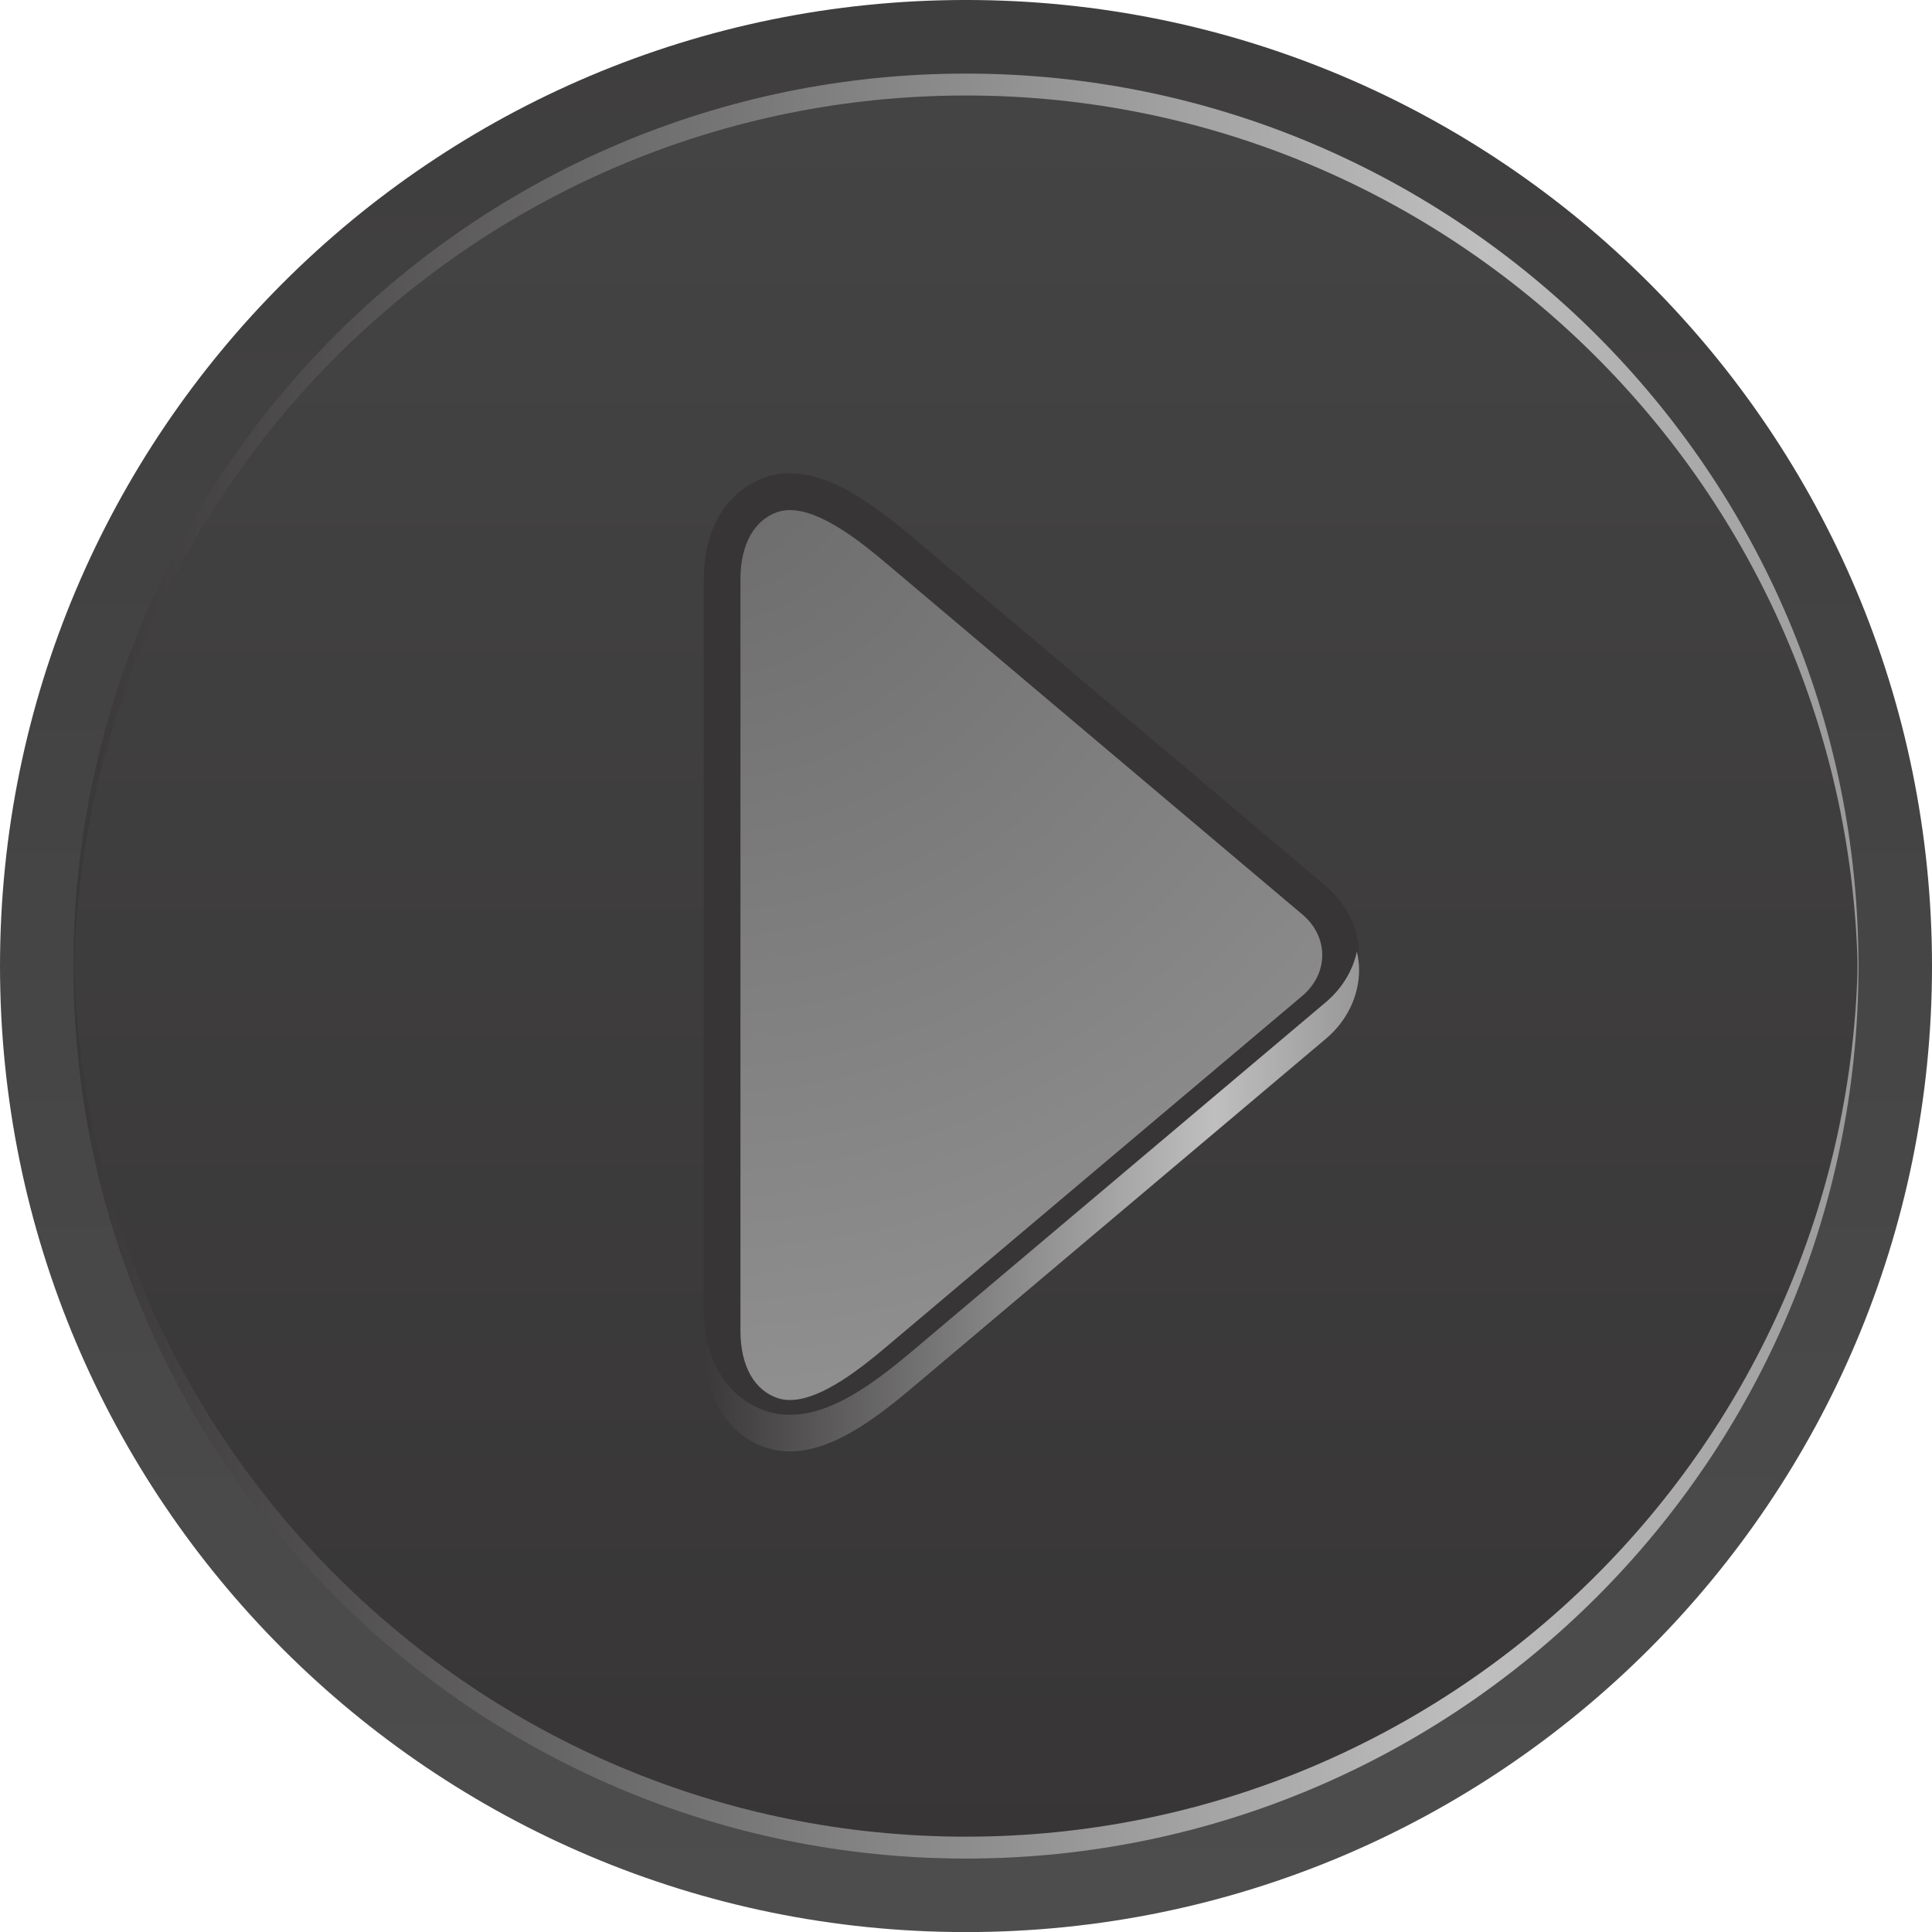 <svg xmlns="http://www.w3.org/2000/svg" xmlns:svg="http://www.w3.org/2000/svg" xmlns:xlink="http://www.w3.org/1999/xlink" id="svg3179" width="75.805" height="75.809" x="0" y="0" enable-background="new 0 0 75.805 75.809" version="1.1" viewBox="0 0 75.805 75.809" xml:space="preserve"><g id="g3187" transform="matrix(1.25,0,0,-1.25,-344.561,532.822)"><g id="g3189"><g id="g3191"><g id="g3197"><g id="g3199"><linearGradient id="path3207_1_" x1="535.427" x2="536.427" y1="707.933" y2="707.933" gradientTransform="matrix(0 94.761 94.761 0 -66778.406 -50371.891)" gradientUnits="userSpaceOnUse"><stop offset="0" style="stop-color:#4d4d4e"/><stop offset="1" style="stop-color:#373536"/></linearGradient><path id="path3207" fill="url(#path3207_1_)" d="M275.649,395.935 c0-16.752,13.576-30.324,30.322-30.324l0,0c16.747,0,30.322,13.573,30.322,30.324l0,0c0,16.746-13.575,30.323-30.322,30.323 l0,0C289.225,426.258,275.649,412.681,275.649,395.935"/></g></g></g></g><g id="g3209"><g id="g3211"><g id="g3217"><g id="g3219"><linearGradient id="path3227_1_" x1="535.054" x2="536.055" y1="708.432" y2="708.432" gradientTransform="matrix(0 87.542 87.542 0 -61711.566 -46471.734)" gradientUnits="userSpaceOnUse"><stop offset="0" style="stop-color:#373536"/><stop offset="1" style="stop-color:#4d4d4e"/></linearGradient><path id="path3227" fill="url(#path3227_1_)" d="M277.957,395.935 c0-15.447,12.567-28.014,28.014-28.014l0,0c15.447,0,28.014,12.567,28.014,28.014l0,0c0,15.447-12.567,28.012-28.014,28.012 l0,0C290.524,423.948,277.957,411.382,277.957,395.935"/></g></g></g></g><g id="g3229"><g id="g3231"><g id="g3237"><g id="g3239"><linearGradient id="path3249_1_" x1="546.499" x2="547.499" y1="706.777" y2="706.777" gradientTransform="matrix(87.543 0 0 -87.543 -47564.445 62283.445)" gradientUnits="userSpaceOnUse"><stop offset="0" style="stop-color:#373536"/><stop offset=".508" style="stop-color:#bfbfbf"/><stop offset="1" style="stop-color:#373536"/></linearGradient><path id="path3249" fill="url(#path3249_1_)" d="M277.957,395.935 c0-0.117,0.016-0.227,0.018-0.345l0,0c0.186,15.288,12.666,27.67,27.996,27.67l0,0c15.33,0,27.808-12.383,27.994-27.67l0,0 c0.003,0.118,0.02,0.228,0.02,0.345l0,0c0,15.447-12.567,28.012-28.014,28.012l0,0 C290.524,423.948,277.957,411.382,277.957,395.935"/></g></g></g></g><g id="g3251"><g id="g3253"><g id="g3259"><g id="g3261"><linearGradient id="path3271_1_" x1="546.499" x2="547.499" y1="696.987" y2="696.987" gradientTransform="matrix(87.543 0 0 87.543 -47564.445 -60634.629)" gradientUnits="userSpaceOnUse"><stop offset="0" style="stop-color:#373536"/><stop offset=".508" style="stop-color:#bfbfbf"/><stop offset="1" style="stop-color:#373536"/></linearGradient><path id="path3271" fill="url(#path3271_1_)" d="M305.971,368.606 c-15.33,0-27.81,12.38-27.996,27.669l0,0c-0.002-0.117-0.018-0.228-0.018-0.345l0,0c0-15.45,12.567-28.012,28.014-28.012l0,0 c15.447,0,28.014,12.562,28.014,28.012l0,0c0,0.117-0.017,0.228-0.02,0.345l0,0 C333.779,380.986,321.301,368.606,305.971,368.606"/></g></g></g></g><g id="g3273"><g><g><defs><rect id="SVGID_1_" width="956.25" height="1237.5" x="-172.125" y="-222.75"/></defs><clipPath id="SVGID_2_"><use overflow="visible" xlink:href="#SVGID_1_"/></clipPath><g id="g3275" clip-path="url(#SVGID_2_)"><g id="g3281" transform="translate(300.446,381.16)"><path id="path3283" fill="#373536" d="M0,0c-0.268,0-0.523,0.038-0.764,0.119 c-1.215,0.416-1.943,1.61-1.943,3.202v23.595c0,1.591,0.728,2.785,1.943,3.203c0.241,0.08,0.496,0.12,0.76,0.12 c1.283,0,2.577-0.938,3.783-1.95L16.82,17.285c0.66-0.555,1.041-1.346,1.045-2.166c0-0.82-0.381-1.611-1.045-2.17L3.782,1.95 C2.574,0.938,1.282,0,0,0"/></g></g></g></g></g><g id="g3285"><g id="g3287"><g id="g3293"><g id="g3295"><linearGradient id="path3305_1_" x1="557.788" x2="558.787" y1="715.212" y2="715.212" gradientTransform="matrix(32.143 0 0 -32.143 -17631.463 23377.891)" gradientUnits="userSpaceOnUse"><stop offset="0" style="stop-color:#373536"/><stop offset=".508" style="stop-color:#bfbfbf"/><stop offset="1" style="stop-color:#373536"/></linearGradient><path id="path3305" fill="url(#path3305_1_)" d="M317.265,394.799l-13.037-10.998 c-1.208-1.012-2.5-1.953-3.782-1.953l0,0c-0.268,0-0.524,0.042-0.764,0.123l0,0c-1.216,0.412-1.943,1.609-1.943,3.198l0,0 v-1.15c0-1.587,0.727-2.784,1.943-3.198l0,0c0.24-0.08,0.496-0.12,0.764-0.12l0,0c1.282,0,2.574,0.938,3.782,1.95l0,0 l13.037,10.999c0.665,0.557,1.045,1.348,1.045,2.168l0,0c0,0.193-0.027,0.385-0.068,0.571l0,0 C318.108,395.783,317.769,395.224,317.265,394.799"/></g></g></g></g><g id="g3307"><g id="g3309"><g id="g3315"><g id="g3317"><radialGradient id="path3325_1_" cx="549.252" cy="708.834" r="1.001" gradientTransform="matrix(61.638 0 0 -61.638 -33557.461 44103.836)" gradientUnits="userSpaceOnUse"><stop offset="0" style="stop-color:#6a6a6a"/><stop offset="1" style="stop-color:#b5b5b5"/></radialGradient><path id="path3325" fill="url(#path3325_1_)" d="M300.055,410.186 c-0.708-0.242-1.164-0.985-1.164-2.11l0,0v-11.798v-11.796c0-1.127,0.456-1.87,1.164-2.109l0,0 c1.041-0.354,2.586,0.913,3.428,1.62l0,0l13.036,10.998c0.846,0.711,0.846,1.866,0,2.571l0,0l-13.036,11.001 c-0.743,0.627-2.033,1.684-3.04,1.684l0,0C300.308,410.246,300.178,410.227,300.055,410.186"/></g></g></g></g></g></svg>
